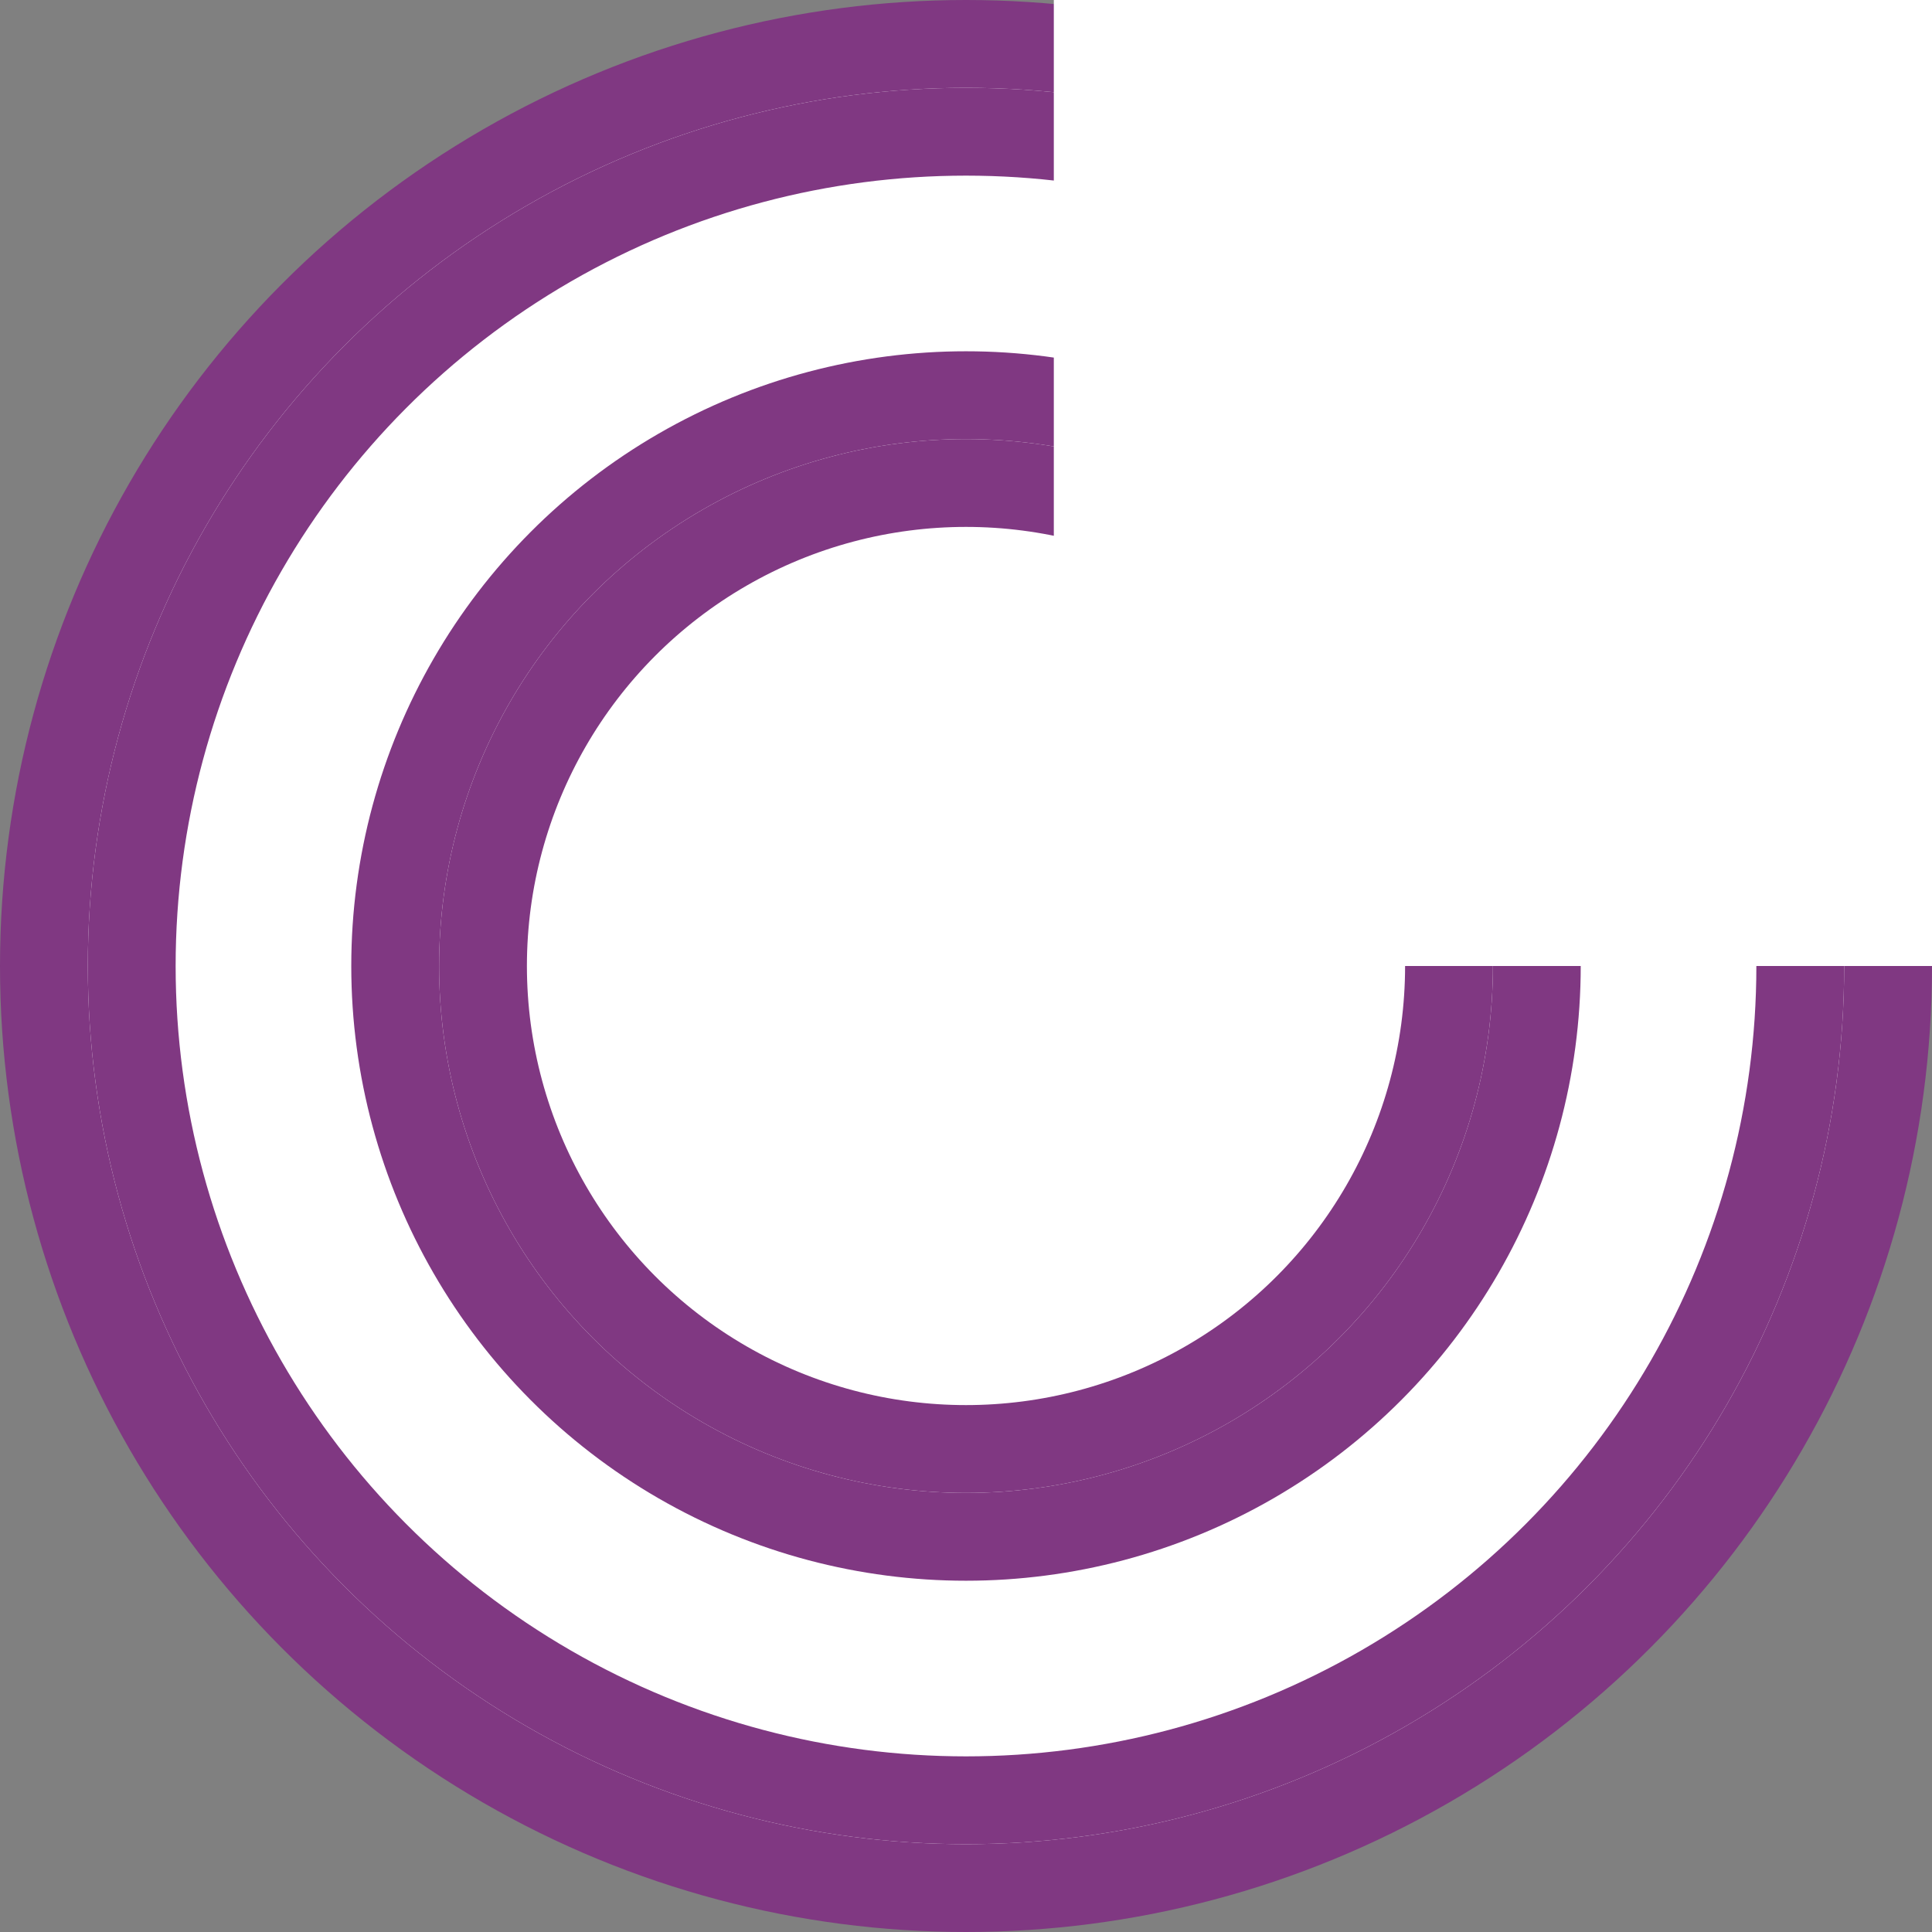 <svg width="22" height="22" viewBox="0 0 22 22" fill="none" xmlns="http://www.w3.org/2000/svg">
<rect x="0" y="0" width="22" height="22" fill="#808080" stroke="none"/>
<circle cx="11" cy="11" r="10.5" fill="white" stroke="#803882"/>
<circle cx="11" cy="11" r="9.5" fill="white" stroke="#803882"/>
<circle cx="11" cy="11" r="6.5" fill="white" stroke="#803882"/>
<circle cx="11" cy="11" r="5.5" fill="white" stroke="#803882"/>
<rect x="12" width="10" height="11" fill="white"/>
</svg>
